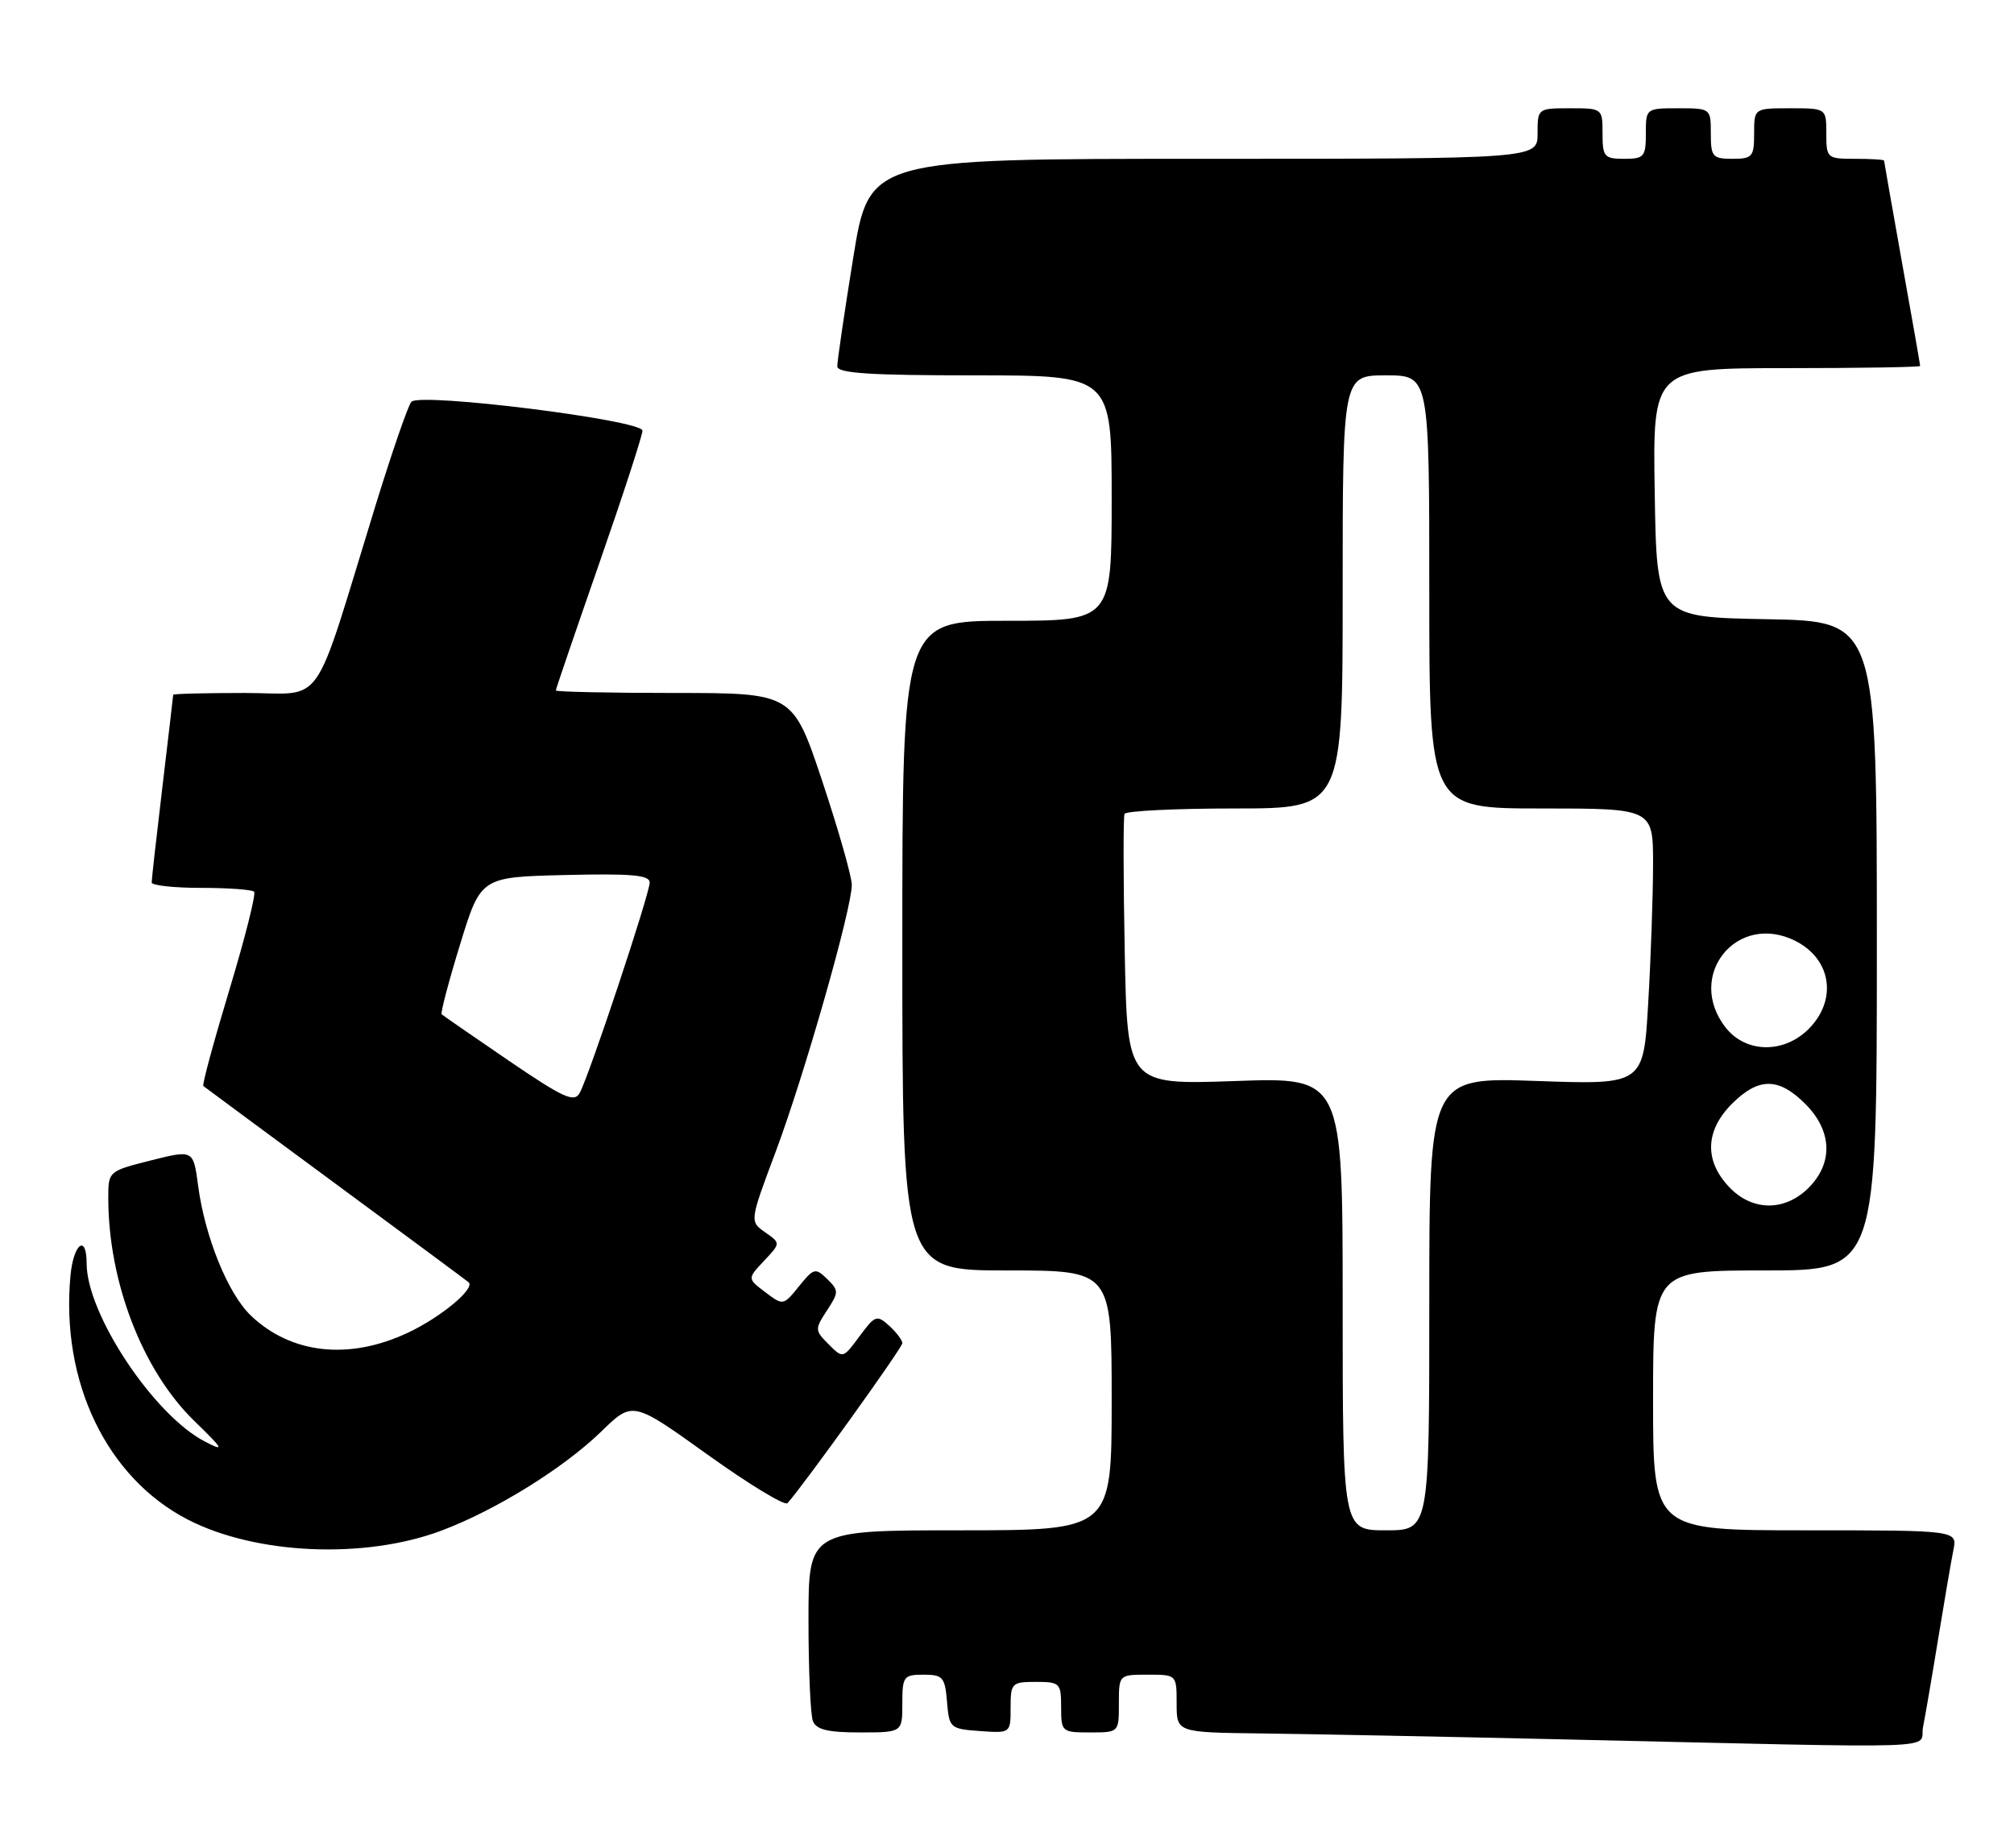 <?xml version="1.0" encoding="UTF-8" standalone="no"?>
<!DOCTYPE svg PUBLIC "-//W3C//DTD SVG 1.1//EN" "http://www.w3.org/Graphics/SVG/1.1/DTD/svg11.dtd" >
<svg xmlns="http://www.w3.org/2000/svg" xmlns:xlink="http://www.w3.org/1999/xlink" version="1.1" viewBox="0 0 279 256">
 <g >
 <path fill="currentColor"
d=" M 266.40 239.25 C 266.70 237.74 267.65 232.22 268.50 227.00 C 269.35 221.78 270.30 216.26 270.60 214.75 C 271.16 212.00 271.16 212.00 250.08 212.00 C 229.00 212.00 229.00 212.00 229.00 194.00 C 229.00 176.00 229.00 176.00 244.50 176.00 C 260.00 176.00 260.00 176.00 260.00 131.03 C 260.00 86.05 260.00 86.05 244.75 85.78 C 229.50 85.50 229.50 85.50 229.23 68.25 C 228.95 51.00 228.95 51.00 247.48 51.00 C 257.66 51.00 266.00 50.86 266.00 50.70 C 266.00 50.53 264.88 44.12 263.50 36.45 C 262.13 28.78 261.01 22.39 261.00 22.25 C 261.00 22.11 259.20 22.00 257.00 22.00 C 253.10 22.00 253.00 21.92 253.00 18.50 C 253.00 15.00 253.00 15.00 248.00 15.00 C 243.00 15.00 243.00 15.00 243.00 18.50 C 243.00 21.72 242.76 22.00 240.00 22.00 C 237.24 22.00 237.00 21.72 237.00 18.50 C 237.00 15.02 236.98 15.00 232.50 15.00 C 228.02 15.00 228.00 15.02 228.00 18.50 C 228.00 21.72 227.76 22.00 225.00 22.00 C 222.24 22.00 222.00 21.72 222.00 18.50 C 222.00 15.02 221.98 15.00 217.50 15.00 C 213.02 15.00 213.00 15.02 213.00 18.50 C 213.00 22.00 213.00 22.00 166.71 22.00 C 120.41 22.00 120.41 22.00 118.19 35.75 C 116.97 43.31 115.98 50.06 115.99 50.75 C 116.00 51.71 120.47 52.00 135.00 52.00 C 154.00 52.00 154.00 52.00 154.00 69.00 C 154.00 86.00 154.00 86.00 139.50 86.00 C 125.00 86.00 125.00 86.00 125.00 131.00 C 125.00 176.00 125.00 176.00 139.50 176.00 C 154.00 176.00 154.00 176.00 154.00 194.00 C 154.00 212.00 154.00 212.00 133.00 212.00 C 112.00 212.00 112.00 212.00 112.00 224.42 C 112.00 231.25 112.27 237.55 112.61 238.42 C 113.07 239.61 114.66 240.00 119.11 240.00 C 125.00 240.00 125.00 240.00 125.00 236.00 C 125.00 232.24 125.18 232.00 127.94 232.00 C 130.61 232.00 130.91 232.34 131.19 235.75 C 131.49 239.39 131.62 239.51 135.75 239.81 C 140.00 240.11 140.00 240.11 140.00 236.56 C 140.00 233.16 140.16 233.00 143.50 233.00 C 146.83 233.00 147.00 233.17 147.00 236.50 C 147.00 239.92 147.10 240.00 151.00 240.00 C 155.00 240.00 155.00 240.00 155.00 236.00 C 155.00 232.00 155.00 232.00 159.00 232.00 C 163.00 232.00 163.00 232.00 163.00 236.00 C 163.00 240.00 163.00 240.00 174.75 240.14 C 181.21 240.22 199.78 240.58 216.00 240.95 C 271.55 242.21 265.76 242.41 266.40 239.25 Z  M 61.13 212.05 C 68.64 209.24 78.08 203.39 83.32 198.29 C 87.65 194.08 87.65 194.08 98.04 201.53 C 103.75 205.62 108.72 208.64 109.09 208.24 C 111.35 205.72 125.00 186.72 125.00 186.08 C 125.00 185.66 124.18 184.57 123.18 183.66 C 121.47 182.12 121.22 182.21 119.07 185.12 C 116.78 188.22 116.77 188.22 114.79 186.23 C 112.87 184.31 112.86 184.14 114.55 181.56 C 116.21 179.02 116.22 178.79 114.59 177.19 C 112.97 175.60 112.73 175.66 110.68 178.20 C 108.51 180.88 108.49 180.88 106.01 179.01 C 103.53 177.13 103.53 177.13 105.84 174.67 C 108.15 172.22 108.15 172.22 105.99 170.71 C 103.84 169.20 103.84 169.20 107.48 159.49 C 111.44 148.90 118.00 125.91 118.00 122.58 C 118.00 121.44 116.16 114.99 113.92 108.25 C 109.83 96.00 109.83 96.00 93.42 96.00 C 84.39 96.00 77.00 95.84 77.00 95.65 C 77.00 95.46 79.70 87.55 83.00 78.08 C 86.30 68.61 89.00 60.32 89.00 59.66 C 89.00 58.20 58.22 54.35 56.99 55.66 C 56.55 56.12 54.32 62.58 52.03 70.00 C 43.10 99.00 45.19 96.00 33.92 96.00 C 28.46 96.00 24.00 96.11 23.99 96.25 C 23.99 96.39 23.32 102.12 22.50 109.00 C 21.68 115.88 21.01 121.84 21.01 122.25 C 21.00 122.66 24.08 123.00 27.83 123.00 C 31.59 123.00 34.90 123.24 35.20 123.53 C 35.49 123.82 33.95 129.93 31.78 137.11 C 29.61 144.29 27.98 150.29 28.17 150.45 C 28.35 150.60 36.60 156.70 46.50 164.00 C 56.40 171.30 64.68 177.43 64.91 177.63 C 65.89 178.48 61.10 182.47 56.50 184.63 C 48.35 188.46 40.34 187.58 34.75 182.25 C 31.58 179.22 28.38 171.35 27.44 164.22 C 26.78 159.28 26.78 159.28 20.89 160.76 C 15.03 162.24 15.00 162.27 15.00 165.94 C 15.00 177.58 19.74 189.88 26.92 196.85 C 31.01 200.83 31.16 201.14 28.38 199.70 C 21.30 196.04 12.00 182.03 12.00 175.02 C 12.00 170.88 10.17 172.29 9.76 176.75 C 8.40 191.44 14.78 204.70 25.99 210.50 C 35.42 215.37 50.48 216.04 61.13 212.05 Z  M 186.00 180.61 C 186.00 149.23 186.00 149.23 171.08 149.76 C 156.17 150.28 156.17 150.28 155.81 131.89 C 155.61 121.78 155.60 113.16 155.78 112.75 C 155.97 112.34 162.84 112.00 171.06 112.00 C 186.00 112.00 186.00 112.00 186.00 82.00 C 186.00 52.00 186.00 52.00 192.00 52.00 C 198.00 52.00 198.00 52.00 198.00 82.00 C 198.00 112.00 198.00 112.00 213.50 112.00 C 229.00 112.00 229.00 112.00 229.00 119.75 C 228.99 124.01 228.70 132.63 228.33 138.89 C 227.68 150.28 227.68 150.28 212.84 149.75 C 198.00 149.23 198.00 149.23 198.00 180.61 C 198.00 212.00 198.00 212.00 192.00 212.00 C 186.00 212.00 186.00 212.00 186.00 180.61 Z  M 239.45 164.35 C 236.08 160.72 236.25 156.60 239.92 152.92 C 243.62 149.23 246.38 149.23 250.08 152.92 C 253.81 156.65 253.99 161.10 250.55 164.55 C 247.20 167.89 242.65 167.81 239.45 164.35 Z  M 239.07 142.37 C 233.40 135.15 240.68 126.20 248.81 130.40 C 253.73 132.94 254.53 138.56 250.55 142.55 C 247.10 145.99 241.86 145.90 239.07 142.37 Z  M 70.45 146.92 C 65.53 143.56 61.36 140.68 61.18 140.51 C 61.01 140.34 62.15 135.99 63.73 130.85 C 66.60 121.50 66.60 121.50 78.30 121.22 C 87.48 121.00 90.00 121.22 90.00 122.26 C 90.00 123.83 81.59 149.12 80.30 151.42 C 79.54 152.78 78.07 152.11 70.45 146.92 Z "/>
</g>
</svg>